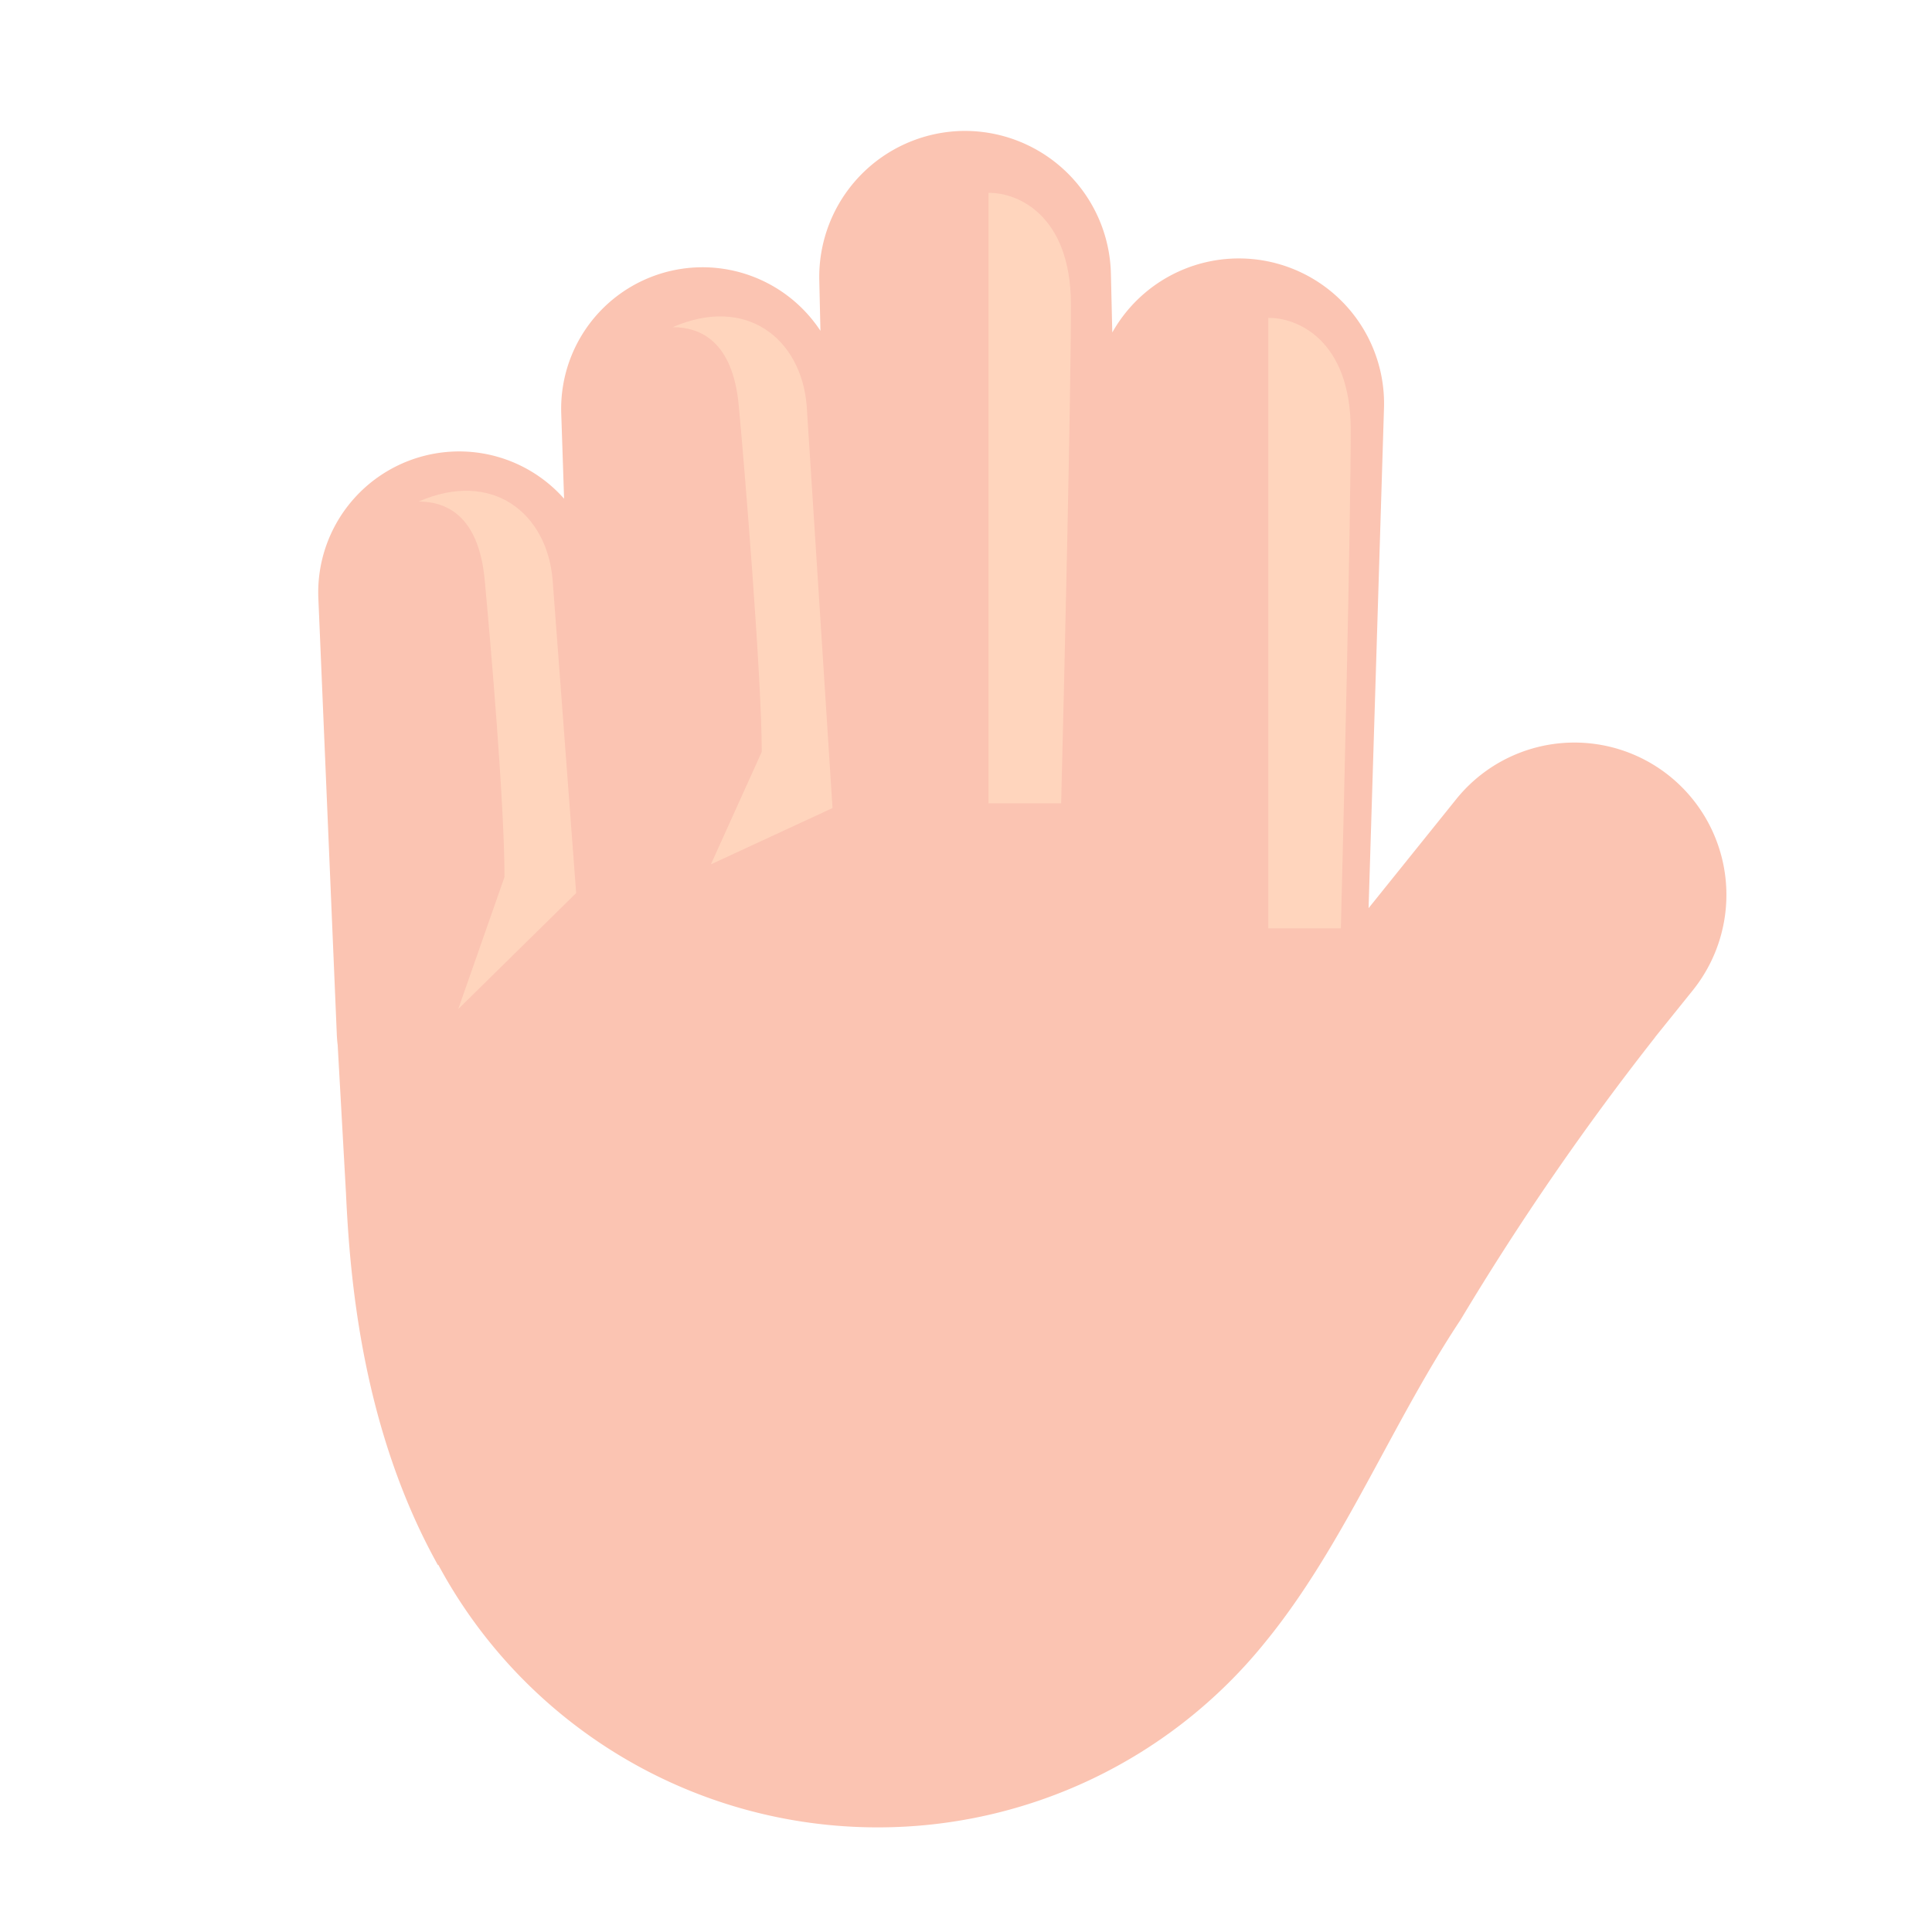 <svg xmlns="http://www.w3.org/2000/svg" width="3em" height="3em" viewBox="0 0 32 32"><g fill="none"><path fill="#FBC4B2" d="M13.57 4.646a2.42 2.42 0 0 1 2.358-2.477A2.42 2.42 0 0 1 18.4 4.532l.023.975a2.405 2.405 0 0 1 4.5 1.262l-.255 8.273l1.45-1.803a2.513 2.513 0 0 1 3.536-.384a2.525 2.525 0 0 1 .383 3.549l-.623.774l-.006.01a45 45 0 0 0-3.217 4.673c-.474.713-.886 1.475-1.298 2.236c-.587 1.084-1.172 2.166-1.935 3.1a8.24 8.24 0 0 1-6.423 3.07a8.26 8.26 0 0 1-7.276-4.35l-.005.007c-1.274-2.286-1.461-4.815-1.524-6.17l-.137-2.446a2 2 0 0 1-.015-.19l-.305-7.206A2.335 2.335 0 0 1 7.49 7.48a2.32 2.32 0 0 1 1.853.78l-.047-1.41a2.343 2.343 0 0 1 2.261-2.422a2.34 2.34 0 0 1 2.032 1.051z"/><path fill="url(#)" d="M13.57 4.646a2.42 2.42 0 0 1 2.358-2.477A2.42 2.42 0 0 1 18.4 4.532l.023.975a2.405 2.405 0 0 1 4.5 1.262l-.255 8.273l1.45-1.803a2.513 2.513 0 0 1 3.536-.384a2.525 2.525 0 0 1 .383 3.549l-.623.774l-.006.01a45 45 0 0 0-3.217 4.673c-.474.713-.886 1.475-1.298 2.236c-.587 1.084-1.172 2.166-1.935 3.1a8.24 8.24 0 0 1-6.423 3.07a8.26 8.26 0 0 1-7.276-4.35l-.005.007c-1.274-2.286-1.461-4.815-1.524-6.17l-.137-2.446a2 2 0 0 1-.015-.19l-.305-7.206A2.335 2.335 0 0 1 7.49 7.48a2.32 2.32 0 0 1 1.853.78l-.047-1.41a2.343 2.343 0 0 1 2.261-2.422a2.34 2.34 0 0 1 2.032 1.051z"/><path fill="url(#)" d="M13.57 4.646a2.42 2.42 0 0 1 2.358-2.477A2.42 2.42 0 0 1 18.4 4.532l.023.975a2.405 2.405 0 0 1 4.5 1.262l-.255 8.273l1.45-1.803a2.513 2.513 0 0 1 3.536-.384a2.525 2.525 0 0 1 .383 3.549l-.623.774l-.006.01a45 45 0 0 0-3.217 4.673c-.474.713-.886 1.475-1.298 2.236c-.587 1.084-1.172 2.166-1.935 3.1a8.24 8.24 0 0 1-6.423 3.07a8.26 8.26 0 0 1-7.276-4.35l-.005.007c-1.274-2.286-1.461-4.815-1.524-6.17l-.137-2.446a2 2 0 0 1-.015-.19l-.305-7.206A2.335 2.335 0 0 1 7.49 7.48a2.32 2.32 0 0 1 1.853.78l-.047-1.41a2.343 2.343 0 0 1 2.261-2.422a2.34 2.34 0 0 1 2.032 1.051z"/><path fill="url(#)" d="M13.57 4.646a2.42 2.42 0 0 1 2.358-2.477A2.42 2.42 0 0 1 18.4 4.532l.023.975a2.405 2.405 0 0 1 4.5 1.262l-.255 8.273l1.45-1.803a2.513 2.513 0 0 1 3.536-.384a2.525 2.525 0 0 1 .383 3.549l-.623.774l-.006.01a45 45 0 0 0-3.217 4.673c-.474.713-.886 1.475-1.298 2.236c-.587 1.084-1.172 2.166-1.935 3.1a8.24 8.24 0 0 1-6.423 3.07a8.26 8.26 0 0 1-7.276-4.35l-.005.007c-1.274-2.286-1.461-4.815-1.524-6.17l-.137-2.446a2 2 0 0 1-.015-.19l-.305-7.206A2.335 2.335 0 0 1 7.49 7.48a2.32 2.32 0 0 1 1.853.78l-.047-1.41a2.343 2.343 0 0 1 2.261-2.422a2.34 2.34 0 0 1 2.032 1.051z"/><path fill="url(#)" d="M13.57 4.646a2.42 2.42 0 0 1 2.358-2.477A2.42 2.42 0 0 1 18.4 4.532l.023.975a2.405 2.405 0 0 1 4.5 1.262l-.255 8.273l1.45-1.803a2.513 2.513 0 0 1 3.536-.384a2.525 2.525 0 0 1 .383 3.549l-.623.774l-.006.01a45 45 0 0 0-3.217 4.673c-.474.713-.886 1.475-1.298 2.236c-.587 1.084-1.172 2.166-1.935 3.1a8.24 8.24 0 0 1-6.423 3.07a8.26 8.26 0 0 1-7.276-4.35l-.005.007c-1.274-2.286-1.461-4.815-1.524-6.17l-.137-2.446a2 2 0 0 1-.015-.19l-.305-7.206A2.335 2.335 0 0 1 7.49 7.48a2.32 2.32 0 0 1 1.853.78l-.047-1.41a2.343 2.343 0 0 1 2.261-2.422a2.34 2.34 0 0 1 2.032 1.051z"/><path fill="url(#)" d="M13.57 4.646a2.42 2.42 0 0 1 2.358-2.477A2.42 2.42 0 0 1 18.4 4.532l.023.975a2.405 2.405 0 0 1 4.5 1.262l-.255 8.273l1.45-1.803a2.513 2.513 0 0 1 3.536-.384a2.525 2.525 0 0 1 .383 3.549l-.623.774l-.006.01a45 45 0 0 0-3.217 4.673c-.474.713-.886 1.475-1.298 2.236c-.587 1.084-1.172 2.166-1.935 3.1a8.24 8.24 0 0 1-6.423 3.07a8.26 8.26 0 0 1-7.276-4.35l-.005.007c-1.274-2.286-1.461-4.815-1.524-6.17l-.137-2.446a2 2 0 0 1-.015-.19l-.305-7.206A2.335 2.335 0 0 1 7.49 7.48a2.32 2.32 0 0 1 1.853.78l-.047-1.41a2.343 2.343 0 0 1 2.261-2.422a2.34 2.34 0 0 1 2.032 1.051z"/><path fill="url(#)" d="m5.46 14.316l-.187-4.42a2.332 2.332 0 0 1 4.071-1.65v-.01c.179.238.452.744.496 1.497c.056.969.17 3.367.219 4.445z"/><path fill="url(#)" d="m5.46 14.316l-.187-4.42a2.332 2.332 0 0 1 4.071-1.65v-.01c.179.238.452.744.496 1.497c.056.969.17 3.367.219 4.445z"/><path fill="url(#)" d="m5.46 14.316l-.187-4.42a2.332 2.332 0 0 1 4.071-1.65v-.01c.179.238.452.744.496 1.497c.056.969.17 3.367.219 4.445z"/><g filter="url(#)"><path fill="#FFD5BD" d="M8.028 9.604c-.1-1.07-.641-1.297-1.094-1.297c1.219-.531 2.125.188 2.219 1.297l.39 5.188l-1.953 1.921l.766-2.187c0-1.23-.235-3.922-.328-4.922"/></g><path fill="url(#)" d="M9.344 8.237c.179.237.452.743.496 1.496c.035.6.231 3.923.342 5.643l4.178-1.172l-.443-6.881c-.017-.631-.011-1.285-.327-1.852a2.34 2.34 0 0 0-4.292 1.368z"/><path fill="url(#)" d="M9.344 8.237c.179.237.452.743.496 1.496c.035.6.231 3.923.342 5.643l4.178-1.172l-.443-6.881c-.017-.631-.011-1.285-.327-1.852a2.34 2.34 0 0 0-4.292 1.368z"/><path fill="url(#)" d="M9.344 8.237c.179.237.452.743.496 1.496c.035.6.231 3.923.342 5.643l4.178-1.172l-.443-6.881c-.017-.631-.011-1.285-.327-1.852a2.34 2.34 0 0 0-4.292 1.368z"/><path fill="url(#)" d="M9.344 8.237c.179.237.452.743.496 1.496c.035.6.231 3.923.342 5.643l4.178-1.172l-.443-6.881c-.017-.631-.011-1.285-.327-1.852a2.34 2.34 0 0 0-4.292 1.368z"/><g filter="url(#)"><path fill="#FFD5BD" d="M12.236 6.716c-.1-1.07-.64-1.297-1.094-1.297c1.219-.531 2.125.188 2.219 1.297l.428 6.668l-2.014.932l.842-1.863c0-1.23-.287-4.737-.381-5.737"/></g><path fill="url(#)" d="M18.162 6.471c0-.457.166-.863.264-.976V5.49l-.022-.964a2.416 2.416 0 1 0-4.83.113l.02.831c.294.529.31 1.133.324 1.723c.044 1.81.27 4.173.387 5.98h3.736c.026-1.966.12-6.058.12-6.703"/><path fill="url(#)" d="M18.162 6.471c0-.457.166-.863.264-.976V5.49l-.022-.964a2.416 2.416 0 1 0-4.83.113l.02.831c.294.529.31 1.133.324 1.723c.044 1.81.27 4.173.387 5.98h3.736c.026-1.966.12-6.058.12-6.703"/><path fill="url(#)" d="M18.162 6.471c0-.457.166-.863.264-.976V5.49l-.022-.964a2.416 2.416 0 1 0-4.83.113l.02.831c.294.529.31 1.133.324 1.723c.044 1.81.27 4.173.387 5.98h3.736c.026-1.966.12-6.058.12-6.703"/><path fill="url(#)" d="M18.162 6.471c0-.457.166-.863.264-.976V5.49l-.022-.964a2.416 2.416 0 1 0-4.83.113l.02.831c.294.529.31 1.133.324 1.723c.044 1.81.27 4.173.387 5.98h3.736c.026-1.966.12-6.058.12-6.703"/><g filter="url(#)"><path fill="#FFD5BD" d="M16.373 3.195v10.11h1.203c.054-2.124.162-6.748.162-8.257s-.91-1.864-1.365-1.853"/></g><path fill="url(#)" d="M18.422 5.495c-.098.113-.265.52-.265.976c0 2.606-.12 4.52-.12 7.127l4.631 3.315v-1.9l.256-8.254a2.407 2.407 0 0 0-4.501-1.26v-.006z"/><path fill="url(#)" d="M18.422 5.495c-.098.113-.265.52-.265.976c0 2.606-.12 4.52-.12 7.127l4.631 3.315v-1.9l.256-8.254a2.407 2.407 0 0 0-4.501-1.26v-.006z"/><path fill="url(#)" d="M18.422 5.495c-.098.113-.265.52-.265.976c0 2.606-.12 4.52-.12 7.127l4.631 3.315v-1.9l.256-8.254a2.407 2.407 0 0 0-4.501-1.26v-.006z"/><g filter="url(#)"><path fill="#FFD5BD" d="M21.007 5.266v10.11h1.202c.054-2.124.163-6.749.163-8.257s-.91-1.864-1.366-1.853"/></g><path fill="url(#)" d="m22.793 14.86l1.325-1.645a2.516 2.516 0 1 1 3.919 3.158l-.623.773l-.006.01a45 45 0 0 0-3.217 4.663c-.427.64-.804 1.321-1.175 2.005c-3.158-1.688-2.697-4.863-1.995-6.358z"/><path fill="url(#)" d="m22.793 14.86l1.325-1.645a2.516 2.516 0 1 1 3.919 3.158l-.623.773l-.006.01a45 45 0 0 0-3.217 4.663c-.427.64-.804 1.321-1.175 2.005c-3.158-1.688-2.697-4.863-1.995-6.358z"/><path fill="url(#)" d="M13.57 4.64a2.416 2.416 0 1 1 4.83-.113l.023.973a2.407 2.407 0 0 1 4.5 1.26l-.255 8.254l1.45-1.8a2.516 2.516 0 0 1 3.919 3.16l-.623.772l-.006.01a45 45 0 0 0-3.217 4.663c-.474.712-.886 1.472-1.298 2.23c-.587 1.083-1.172 2.163-1.935 3.095a8.25 8.25 0 0 1-6.423 3.063a8.26 8.26 0 0 1-7.276-4.341l-.005.008c-1.274-2.282-1.461-4.805-1.524-6.157l-.137-2.442a2 2 0 0 1-.015-.19l-.305-7.19a2.332 2.332 0 0 1 4.071-1.65L9.297 6.84a2.34 2.34 0 0 1 4.293-1.368z"/><path fill="url(#)" d="M13.57 4.64a2.416 2.416 0 1 1 4.83-.113l.023.973a2.407 2.407 0 0 1 4.5 1.26l-.255 8.254l1.45-1.8a2.516 2.516 0 0 1 3.919 3.16l-.623.772l-.006.01a45 45 0 0 0-3.217 4.663c-.474.712-.886 1.472-1.298 2.23c-.587 1.083-1.172 2.163-1.935 3.095a8.25 8.25 0 0 1-6.423 3.063a8.26 8.26 0 0 1-7.276-4.341l-.005.008c-1.274-2.282-1.461-4.805-1.524-6.157l-.137-2.442a2 2 0 0 1-.015-.19l-.305-7.19a2.332 2.332 0 0 1 4.071-1.65L9.297 6.84a2.34 2.34 0 0 1 4.293-1.368z"/><path fill="url(#)" d="M13.57 4.64a2.416 2.416 0 1 1 4.83-.113l.023.973a2.407 2.407 0 0 1 4.5 1.26l-.255 8.254l1.45-1.8a2.516 2.516 0 0 1 3.919 3.16l-.623.772l-.006.01a45 45 0 0 0-3.217 4.663c-.474.712-.886 1.472-1.298 2.23c-.587 1.083-1.172 2.163-1.935 3.095a8.25 8.25 0 0 1-6.423 3.063a8.26 8.26 0 0 1-7.276-4.341l-.005.008c-1.274-2.282-1.461-4.805-1.524-6.157l-.137-2.442a2 2 0 0 1-.015-.19l-.305-7.19a2.332 2.332 0 0 1 4.071-1.65L9.297 6.84a2.34 2.34 0 0 1 4.293-1.368z"/><path fill="url(#)" d="M13.57 4.64a2.416 2.416 0 1 1 4.83-.113l.023.973a2.407 2.407 0 0 1 4.5 1.26l-.255 8.254l1.45-1.8a2.516 2.516 0 0 1 3.919 3.16l-.623.772l-.006.01a45 45 0 0 0-3.217 4.663c-.474.712-.886 1.472-1.298 2.23c-.587 1.083-1.172 2.163-1.935 3.095a8.25 8.25 0 0 1-6.423 3.063a8.26 8.26 0 0 1-7.276-4.341l-.005.008c-1.274-2.282-1.461-4.805-1.524-6.157l-.137-2.442a2 2 0 0 1-.015-.19l-.305-7.19a2.332 2.332 0 0 1 4.071-1.65L9.297 6.84a2.34 2.34 0 0 1 4.293-1.368z"/><path fill="url(#)" fill-opacity=".6" d="M13.57 4.64a2.416 2.416 0 1 1 4.83-.113l.023.973a2.407 2.407 0 0 1 4.5 1.26l-.255 8.254l1.45-1.8a2.516 2.516 0 0 1 3.919 3.16l-.623.772l-.006.01a45 45 0 0 0-3.217 4.663c-.474.712-.886 1.472-1.298 2.23c-.587 1.083-1.172 2.163-1.935 3.095a8.25 8.25 0 0 1-6.423 3.063a8.26 8.26 0 0 1-7.276-4.341l-.005.008c-1.274-2.282-1.461-4.805-1.524-6.157l-.137-2.442a2 2 0 0 1-.015-.19l-.305-7.19a2.332 2.332 0 0 1 4.071-1.65L9.297 6.84a2.34 2.34 0 0 1 4.293-1.368z"/><g filter="url(#)"><path stroke="url(#)" stroke-linecap="round" stroke-width="1.5" d="M26.769 14.832c-.744.744-2.555 2.768-3.844 4.906"/></g><g filter="url(#)"><path stroke="url(#)" stroke-linecap="round" stroke-width=".5" d="M9.808 14.594c-.291.344-1.28 1.344-1.843 1.906"/></g><g filter="url(#)"><path stroke="url(#)" stroke-linecap="round" stroke-width=".5" d="M11.933 14c.657-.25 1.682-.744 2.157-1.094"/></g><g filter="url(#)"><path stroke="url(#)" stroke-linecap="round" stroke-width=".5" d="M15.605 13.172c.61.312 1.64.578 2.294.435"/></g><g filter="url(#)"><path stroke="url(#)" stroke-linecap="round" stroke-width=".5" d="M21.324 16.797c.266-.39.734-1.172.938-1.406"/></g><g filter="url(#)"><path fill="url(#)" d="M22.293 15.39c-1.75-.012-3.427-1.052-3.969-1.5c-.4 2.163 1.24 3.766 2.078 4.22z"/></g><defs><radialGradient id="" cx="0" cy="0" r="1" gradientTransform="rotate(162.242 11.673 10.866)scale(20.383 31.132)" gradientUnits="userSpaceOnUse"><stop offset=".818" stop-color="#DAA394" stop-opacity="0"/><stop offset="1" stop-color="#DAA394"/></radialGradient><radialGradient id="" cx="0" cy="0" r="1" gradientTransform="matrix(-5.816 24.267 -16.72 -4.007 18.294 8.014)" gradientUnits="userSpaceOnUse"><stop offset=".751" stop-color="#C18396" stop-opacity="0"/><stop offset="1" stop-color="#C18396"/></radialGradient><radialGradient id="" cx="0" cy="0" r="1" gradientTransform="rotate(-117.268 19.521 8.543)scale(8.597 10.812)" gradientUnits="userSpaceOnUse"><stop stop-color="#FBC5B8"/><stop offset="1" stop-color="#FBC5B8" stop-opacity="0"/></radialGradient><radialGradient id="" cx="0" cy="0" r="1" gradientTransform="matrix(-.145 22.699 -15.636 -.1 15.269 8.136)" gradientUnits="userSpaceOnUse"><stop offset=".927" stop-color="#BB7D95" stop-opacity="0"/><stop offset=".987" stop-color="#BB7D95"/></radialGradient><radialGradient id="" cx="0" cy="0" r="1" gradientTransform="matrix(-1.406 -1.002 4.292 -6.022 27.145 18.252)" gradientUnits="userSpaceOnUse"><stop stop-color="#E3B3A6"/><stop offset="1" stop-color="#E3B3A6" stop-opacity="0"/></radialGradient><radialGradient id="" cx="0" cy="0" r="1" gradientTransform="matrix(.696 2.368 -5.914 1.738 6.968 7.068)" gradientUnits="userSpaceOnUse"><stop stop-color="#DDAB8F"/><stop offset="1" stop-color="#DDAB8F" stop-opacity="0"/></radialGradient><radialGradient id="" cx="0" cy="0" r="1" gradientTransform="rotate(77.964 3.072 8.755)scale(3.352 5.944)" gradientUnits="userSpaceOnUse"><stop stop-color="#D8B19A"/><stop offset="1" stop-color="#D8B19A" stop-opacity="0"/></radialGradient><radialGradient id="" cx="0" cy="0" r="1" gradientTransform="rotate(-116.651 12.786 -.198)scale(9.711 11.399)" gradientUnits="userSpaceOnUse"><stop offset=".87" stop-color="#D6AC94" stop-opacity="0"/><stop offset="1" stop-color="#D6AC94"/></radialGradient><radialGradient id="" cx="0" cy="0" r="1" gradientTransform="matrix(-3.425 -10.211 11.025 -3.698 23.218 14.489)" gradientUnits="userSpaceOnUse"><stop offset=".878" stop-color="#E5B090" stop-opacity="0"/><stop offset="1" stop-color="#E5B090"/></radialGradient><radialGradient id="" cx="0" cy="0" r="1" gradientTransform="matrix(1.344 1.031 -3.211 4.184 23.308 14.016)" gradientUnits="userSpaceOnUse"><stop stop-color="#E8A987"/><stop offset="1" stop-color="#E8A987" stop-opacity="0"/></radialGradient><radialGradient id="" cx="0" cy="0" r="1" gradientTransform="matrix(-1.781 2.125 -1.496 -1.254 27.48 14.063)" gradientUnits="userSpaceOnUse"><stop stop-color="#FFD7C0"/><stop offset="1" stop-color="#FFD7C0" stop-opacity="0"/></radialGradient><radialGradient id="" cx="0" cy="0" r="1" gradientTransform="rotate(130.365 10.122 7.708)scale(2.776 2.997)" gradientUnits="userSpaceOnUse"><stop stop-color="#FFD7C0"/><stop offset="1" stop-color="#FFD7C0" stop-opacity="0"/></radialGradient><radialGradient id="" cx="0" cy="0" r="1" gradientTransform="rotate(112.533 8.219 7.298)scale(2.69 2.849)" gradientUnits="userSpaceOnUse"><stop offset=".325" stop-color="#FFD7C0"/><stop offset="1" stop-color="#FFD7C0" stop-opacity="0"/></radialGradient><radialGradient id="" cx="0" cy="0" r="1" gradientTransform="rotate(122.8 4.433 6.338)scale(1.415 1.656)" gradientUnits="userSpaceOnUse"><stop stop-color="#FFD7C0"/><stop offset="1" stop-color="#FFD7C0" stop-opacity="0"/></radialGradient><radialGradient id="" cx="0" cy="0" r="1" gradientTransform="rotate(120.411 1.41 6.857)scale(1.41 1.523)" gradientUnits="userSpaceOnUse"><stop stop-color="#FFD7C0"/><stop offset="1" stop-color="#FFD7C0" stop-opacity="0"/></radialGradient><radialGradient id="" cx="0" cy="0" r="1" gradientTransform="rotate(144.625 8.786 11.254)scale(3.833 5.454)" gradientUnits="userSpaceOnUse"><stop stop-color="#FFD0BA"/><stop offset="1" stop-color="#FFD0BA" stop-opacity="0"/></radialGradient><linearGradient id="" x1="9.937" x2="8.738" y1="11.282" y2="11.311" gradientUnits="userSpaceOnUse"><stop stop-color="#F9BAA2"/><stop offset="1" stop-color="#F9BAA2" stop-opacity="0"/></linearGradient><linearGradient id="" x1="9.633" x2="9.026" y1="13.927" y2="13.057" gradientUnits="userSpaceOnUse"><stop stop-color="#FBC4B2"/><stop offset="1" stop-color="#FBC4B2" stop-opacity="0"/></linearGradient><linearGradient id="" x1="14.301" x2="12.988" y1="9.498" y2="9.592" gradientUnits="userSpaceOnUse"><stop stop-color="#E7AA8E"/><stop offset="1" stop-color="#E7AA8E" stop-opacity="0"/></linearGradient><linearGradient id="" x1="9.296" x2="11.693" y1="10.476" y2="10.356" gradientUnits="userSpaceOnUse"><stop stop-color="#E2A486"/><stop offset="1" stop-color="#E2A486" stop-opacity="0"/></linearGradient><linearGradient id="" x1="11.828" x2="10.934" y1="15.075" y2="11.769" gradientUnits="userSpaceOnUse"><stop offset=".405" stop-color="#FBC4B2"/><stop offset="1" stop-color="#FBC4B2" stop-opacity="0"/></linearGradient><linearGradient id="" x1="13.885" x2="15.98" y1="8.399" y2="8.294" gradientUnits="userSpaceOnUse"><stop stop-color="#DC9F80"/><stop offset="1" stop-color="#DC9F80" stop-opacity="0"/></linearGradient><linearGradient id="" x1="18.21" x2="17.368" y1="8.67" y2="8.661" gradientUnits="userSpaceOnUse"><stop stop-color="#F7BB9C"/><stop offset="1" stop-color="#F7BB9C" stop-opacity="0"/></linearGradient><linearGradient id="" x1="15.98" x2="15.98" y1="13.819" y2="12.012" gradientUnits="userSpaceOnUse"><stop offset=".348" stop-color="#FBC4B2"/><stop offset="1" stop-color="#FBC4B2" stop-opacity="0"/></linearGradient><linearGradient id="" x1="17.836" x2="20.481" y1="10.596" y2="10.689" gradientUnits="userSpaceOnUse"><stop stop-color="#E4A38A"/><stop offset="1" stop-color="#E4A38A" stop-opacity="0"/></linearGradient><linearGradient id="" x1="19.233" x2="20.144" y1="14.508" y2="12.752" gradientUnits="userSpaceOnUse"><stop stop-color="#FBC4B2"/><stop offset="1" stop-color="#FBC4B2" stop-opacity="0"/></linearGradient><linearGradient id="" x1="20.84" x2="22.152" y1="18.051" y2="16.734" gradientUnits="userSpaceOnUse"><stop stop-color="#FBC4B2"/><stop offset="1" stop-color="#FBC4B2" stop-opacity="0"/></linearGradient><linearGradient id="" x1="27.245" x2="22.742" y1="15.198" y2="21.605" gradientUnits="userSpaceOnUse"><stop stop-color="#FFCEB9"/><stop offset="1" stop-color="#FFCEB9" stop-opacity="0"/></linearGradient><linearGradient id="" x1="10.072" x2="8.801" y1="14.967" y2="17.581" gradientUnits="userSpaceOnUse"><stop stop-color="#FFD6C0"/><stop offset="1" stop-color="#FFD6C0" stop-opacity="0"/></linearGradient><linearGradient id="" x1="14.398" x2="13.979" y1="13.121" y2="14.875" gradientUnits="userSpaceOnUse"><stop stop-color="#FFD6C0"/><stop offset="1" stop-color="#FFD6C0" stop-opacity="0"/></linearGradient><linearGradient id="" x1="18.227" x2="18.149" y1="13.265" y2="14.063" gradientUnits="userSpaceOnUse"><stop stop-color="#FFD6C0"/><stop offset="1" stop-color="#FFD6C0" stop-opacity="0"/></linearGradient><linearGradient id="" x1="22.332" x2="20.893" y1="15.698" y2="16.886" gradientUnits="userSpaceOnUse"><stop stop-color="#FFD6C0"/><stop offset="1" stop-color="#FFD6C0" stop-opacity="0"/></linearGradient><filter id="" width="4.609" height="10.585" x="5.934" y="7.128" color-interpolation-filters="sRGB" filterUnits="userSpaceOnUse"><feFlood flood-opacity="0" result="BackgroundImageFix"/><feBlend in="SourceGraphic" in2="BackgroundImageFix" result="shape"/><feGaussianBlur result="effect1_foregroundBlur_20020_1550" stdDeviation=".5"/></filter><filter id="" width="4.647" height="11.076" x="10.142" y="4.241" color-interpolation-filters="sRGB" filterUnits="userSpaceOnUse"><feFlood flood-opacity="0" result="BackgroundImageFix"/><feBlend in="SourceGraphic" in2="BackgroundImageFix" result="shape"/><feGaussianBlur result="effect1_foregroundBlur_20020_1550" stdDeviation=".5"/></filter><filter id="" width="3.365" height="12.11" x="15.373" y="2.195" color-interpolation-filters="sRGB" filterUnits="userSpaceOnUse"><feFlood flood-opacity="0" result="BackgroundImageFix"/><feBlend in="SourceGraphic" in2="BackgroundImageFix" result="shape"/><feGaussianBlur result="effect1_foregroundBlur_20020_1550" stdDeviation=".5"/></filter><filter id="" width="3.365" height="12.11" x="20.006" y="4.266" color-interpolation-filters="sRGB" filterUnits="userSpaceOnUse"><feFlood flood-opacity="0" result="BackgroundImageFix"/><feBlend in="SourceGraphic" in2="BackgroundImageFix" result="shape"/><feGaussianBlur result="effect1_foregroundBlur_20020_1550" stdDeviation=".5"/></filter><filter id="" width="7.344" height="8.406" x="21.175" y="13.082" color-interpolation-filters="sRGB" filterUnits="userSpaceOnUse"><feFlood flood-opacity="0" result="BackgroundImageFix"/><feBlend in="SourceGraphic" in2="BackgroundImageFix" result="shape"/><feGaussianBlur result="effect1_foregroundBlur_20020_1550" stdDeviation=".5"/></filter><filter id="" width="3.344" height="3.406" x="7.215" y="13.844" color-interpolation-filters="sRGB" filterUnits="userSpaceOnUse"><feFlood flood-opacity="0" result="BackgroundImageFix"/><feBlend in="SourceGraphic" in2="BackgroundImageFix" result="shape"/><feGaussianBlur result="effect1_foregroundBlur_20020_1550" stdDeviation=".25"/></filter><filter id="" width="3.656" height="2.594" x="11.183" y="12.156" color-interpolation-filters="sRGB" filterUnits="userSpaceOnUse"><feFlood flood-opacity="0" result="BackgroundImageFix"/><feBlend in="SourceGraphic" in2="BackgroundImageFix" result="shape"/><feGaussianBlur result="effect1_foregroundBlur_20020_1550" stdDeviation=".25"/></filter><filter id="" width="3.794" height="1.975" x="14.855" y="12.422" color-interpolation-filters="sRGB" filterUnits="userSpaceOnUse"><feFlood flood-opacity="0" result="BackgroundImageFix"/><feBlend in="SourceGraphic" in2="BackgroundImageFix" result="shape"/><feGaussianBlur result="effect1_foregroundBlur_20020_1550" stdDeviation=".25"/></filter><filter id="" width="2.438" height="2.906" x="20.574" y="14.641" color-interpolation-filters="sRGB" filterUnits="userSpaceOnUse"><feFlood flood-opacity="0" result="BackgroundImageFix"/><feBlend in="SourceGraphic" in2="BackgroundImageFix" result="shape"/><feGaussianBlur result="effect1_foregroundBlur_20020_1550" stdDeviation=".25"/></filter><filter id="" width="5.031" height="5.219" x="17.762" y="13.391" color-interpolation-filters="sRGB" filterUnits="userSpaceOnUse"><feFlood flood-opacity="0" result="BackgroundImageFix"/><feBlend in="SourceGraphic" in2="BackgroundImageFix" result="shape"/><feGaussianBlur result="effect1_foregroundBlur_20020_1550" stdDeviation=".25"/></filter></defs></g></svg>
